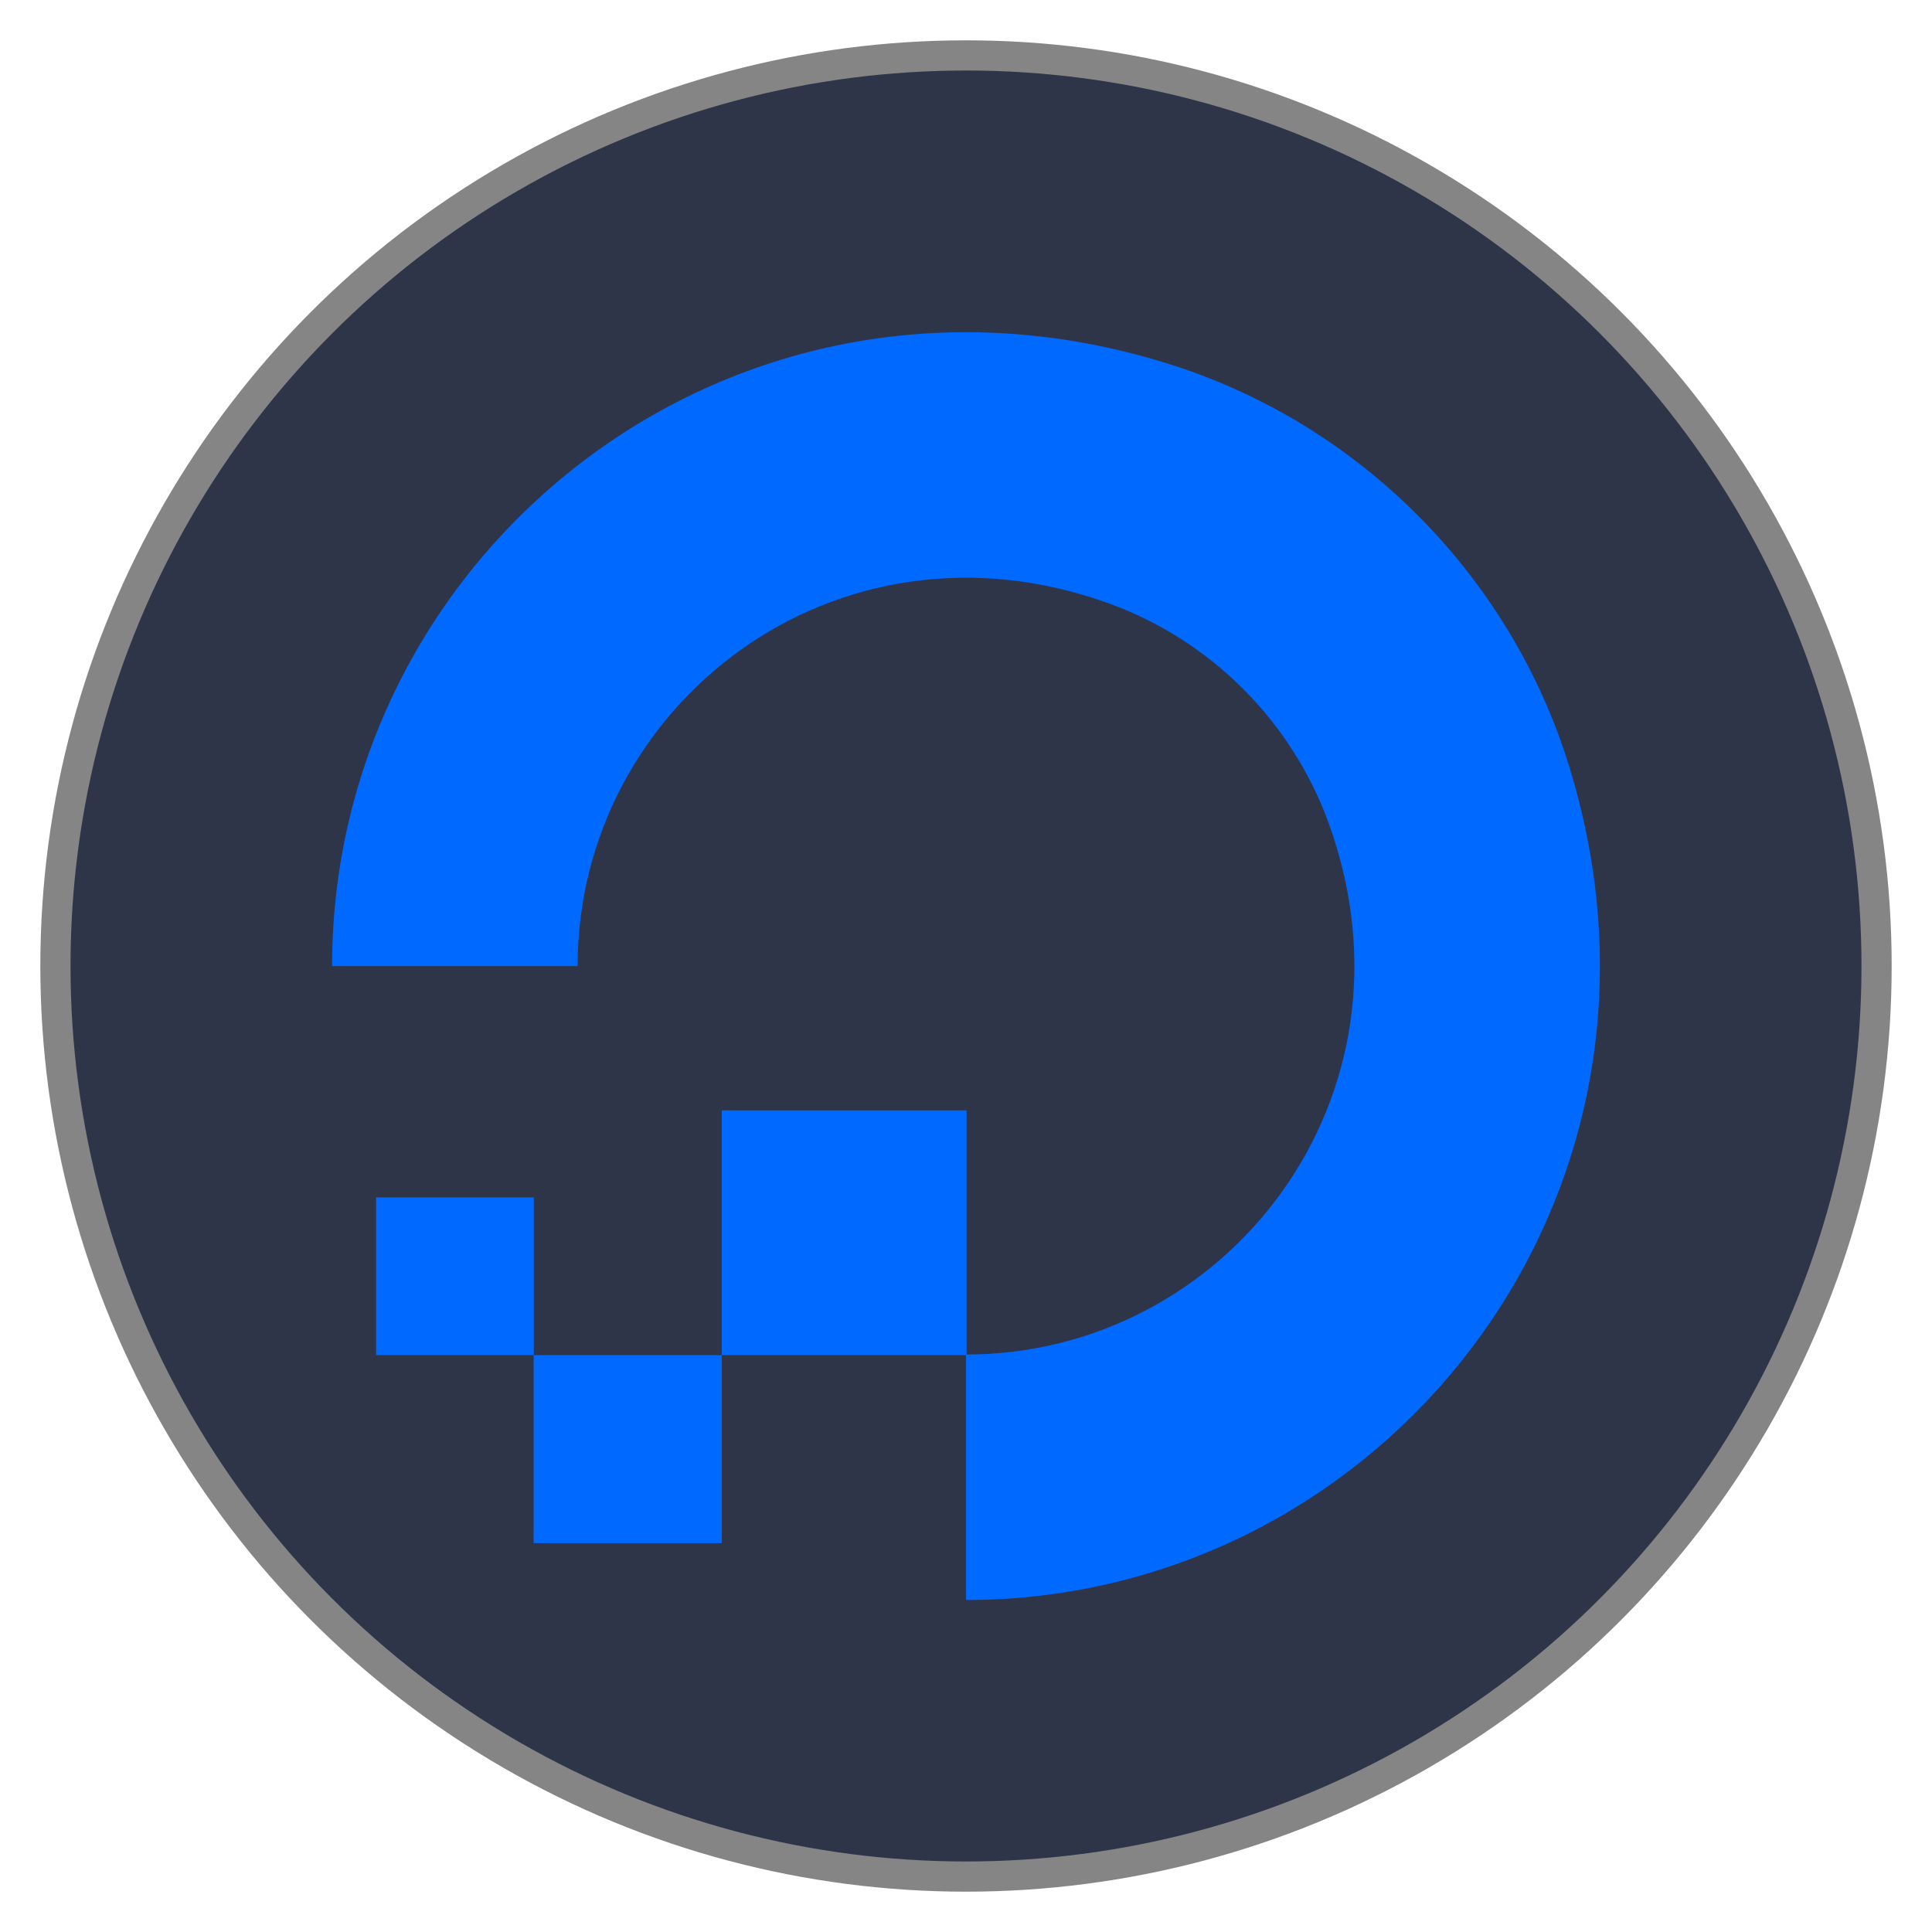 <?xml version="1.0" encoding="UTF-8" standalone="no"?>
<!-- Created with Inkscape (http://www.inkscape.org/) -->

<svg
   width="512"
   height="512"
   viewBox="0 0 512 512"
   version="1.1"
   id="svg1"
   xml:space="preserve"
   xmlns="http://www.w3.org/2000/svg"
   xmlns:svg="http://www.w3.org/2000/svg"><defs
     id="defs1"><clipPath
       clipPathUnits="userSpaceOnUse"
       id="clipPath838"><path
         d="M 0,792 H 612 V 0 H 0 Z"
         id="path836" /></clipPath><clipPath
       clipPathUnits="userSpaceOnUse"
       id="clipPath858"><path
         d="M 0,792 H 612 V 0 H 0 Z"
         id="path856" /></clipPath><clipPath
       clipPathUnits="userSpaceOnUse"
       id="clipPath255"><path
         d="M 425.197,24.946 H 559.275 V 161.574 H 425.197 Z"
         id="path253" /></clipPath><clipPath
       clipPathUnits="userSpaceOnUse"
       id="clipPath2816"><path
         d="M 0,0 H 396 V 612 H 0 Z"
         id="path2814" /></clipPath><clipPath
       clipPathUnits="userSpaceOnUse"
       id="clipPath2794"><path
         d="M 0,0 H 396 V 612 H 0 Z"
         id="path2792" /></clipPath><clipPath
       clipPathUnits="userSpaceOnUse"
       id="clipPath2778"><path
         d="M 0,0 H 396 V 612 H 0 Z"
         id="path2776" /></clipPath><clipPath
       clipPathUnits="userSpaceOnUse"
       id="clipPath2748"><path
         d="M 0,0 H 396 V 612 H 0 Z"
         id="path2746" /></clipPath><clipPath
       clipPathUnits="userSpaceOnUse"
       id="clipPath2710"><path
         d="M 0,0 H 396 V 612 H 0 Z"
         id="path2708" /></clipPath><clipPath
       clipPathUnits="userSpaceOnUse"
       id="clipPath2664"><path
         d="M 0,0 H 396 V 612 H 0 Z"
         id="path2662" /></clipPath><clipPath
       clipPathUnits="userSpaceOnUse"
       id="clipPath6055"><path
         d="m 170.008,153.156 v 18.559 h -5.93 v -18.559 h 5.93"
         id="path6053" /></clipPath><clipPath
       clipPathUnits="userSpaceOnUse"
       id="clipPath6035"><path
         d="M 30,0 V 292 H 177 V 0 Z"
         id="path6033" /></clipPath><clipPath
       clipPathUnits="userSpaceOnUse"
       id="clipPath6025"><path
         d="m 170.008,153.156 v 18.559 h -5.93 v -18.559 h 5.93"
         id="path6023" /></clipPath><clipPath
       clipPathUnits="userSpaceOnUse"
       id="clipPath81"><path
         d="M 45.36,756.5 H 90.6 V 806 H 45.36 Z"
         id="path79" /></clipPath><clipPath
       clipPathUnits="userSpaceOnUse"
       id="clipPath71"><path
         d="M 45,755.12 H 90.84 V 806 H 45 Z"
         id="path69" /></clipPath><clipPath
       clipPathUnits="userSpaceOnUse"
       id="clipPath7101"><path
         d="M 0,0 H 612 V 828 H 0 Z"
         id="path7099" /></clipPath><clipPath
       clipPathUnits="userSpaceOnUse"
       id="clipPath9113"><path
         d="M 0,531 H 719.972 V 0 H 0 Z"
         id="path9111" /></clipPath><clipPath
       clipPathUnits="userSpaceOnUse"
       id="clipPath11764"><path
         d="M 0,792 H 612 V 0 H 0 Z"
         id="path11762" /></clipPath></defs><g
     id="layer1"><circle
       style="fill:#2e3548;fill-opacity:1;stroke:#858585;stroke-width:8;stroke-dasharray:none;stroke-opacity:1"
       id="path1"
       cx="256"
       cy="256"
       r="241.313" /><g
       id="g11760"
       clip-path="url(#clipPath11764)"
       transform="matrix(7.63,0,0,-7.63,-829.639,5498.116)"
       style="fill:none"><g
         id="g11766"
         transform="matrix(1.537,0,0,1.537,142.286,665.02)"><path
           d="m 0,0 v 5.547 c 5.888,0 10.439,5.828 8.192,12.017 -0.833,2.292 -2.661,4.121 -4.954,4.953 -6.189,2.246 -12.014,-2.305 -12.015,-8.191 0,0 0,-0.002 -0.001,-0.002 h -5.547 c 0,9.38 9.062,16.683 18.89,13.614 4.295,-1.34 7.708,-4.753 9.049,-9.048 C 16.683,9.061 9.379,0 0,0"
           style="fill:#0069ff;fill-opacity:1;fill-rule:nonzero;stroke:none"
           id="path11768" /></g><g
         id="g11770"
         transform="matrix(1.537,0,0,1.537,142.305,673.525)"><path
           d="m 0,0 h -5.531 v 5.53 c 0,0 0,10e-4 10e-4,10e-4 h 5.529 L 0,5.53 Z"
           style="fill:#0069ff;fill-opacity:1;fill-rule:evenodd;stroke:none"
           id="path11772" /></g><g
         id="g11774"
         transform="matrix(1.537,0,0,1.537,133.801,666.993)"><path
           d="M 0,0 H -4.249 L -4.25,0.001 V 4.25 H 0.001 V 0.001 Z"
           style="fill:#0069ff;fill-opacity:1;fill-rule:evenodd;stroke:none"
           id="path11776" /></g><g
         id="g11778"
         transform="matrix(1.537,0,0,1.537,127.274,673.525)"><path
           d="m 0,0 h -3.562 c -0.001,0 -0.002,0.001 -0.002,0.001 v 3.56 c 0,0 10e-4,0.003 0.002,0.003 h 3.56 C -0.001,3.564 0,3.563 0,3.563 Z"
           style="fill:#0069ff;fill-opacity:1;fill-rule:evenodd;stroke:none"
           id="path11780" /></g></g></g></svg>
